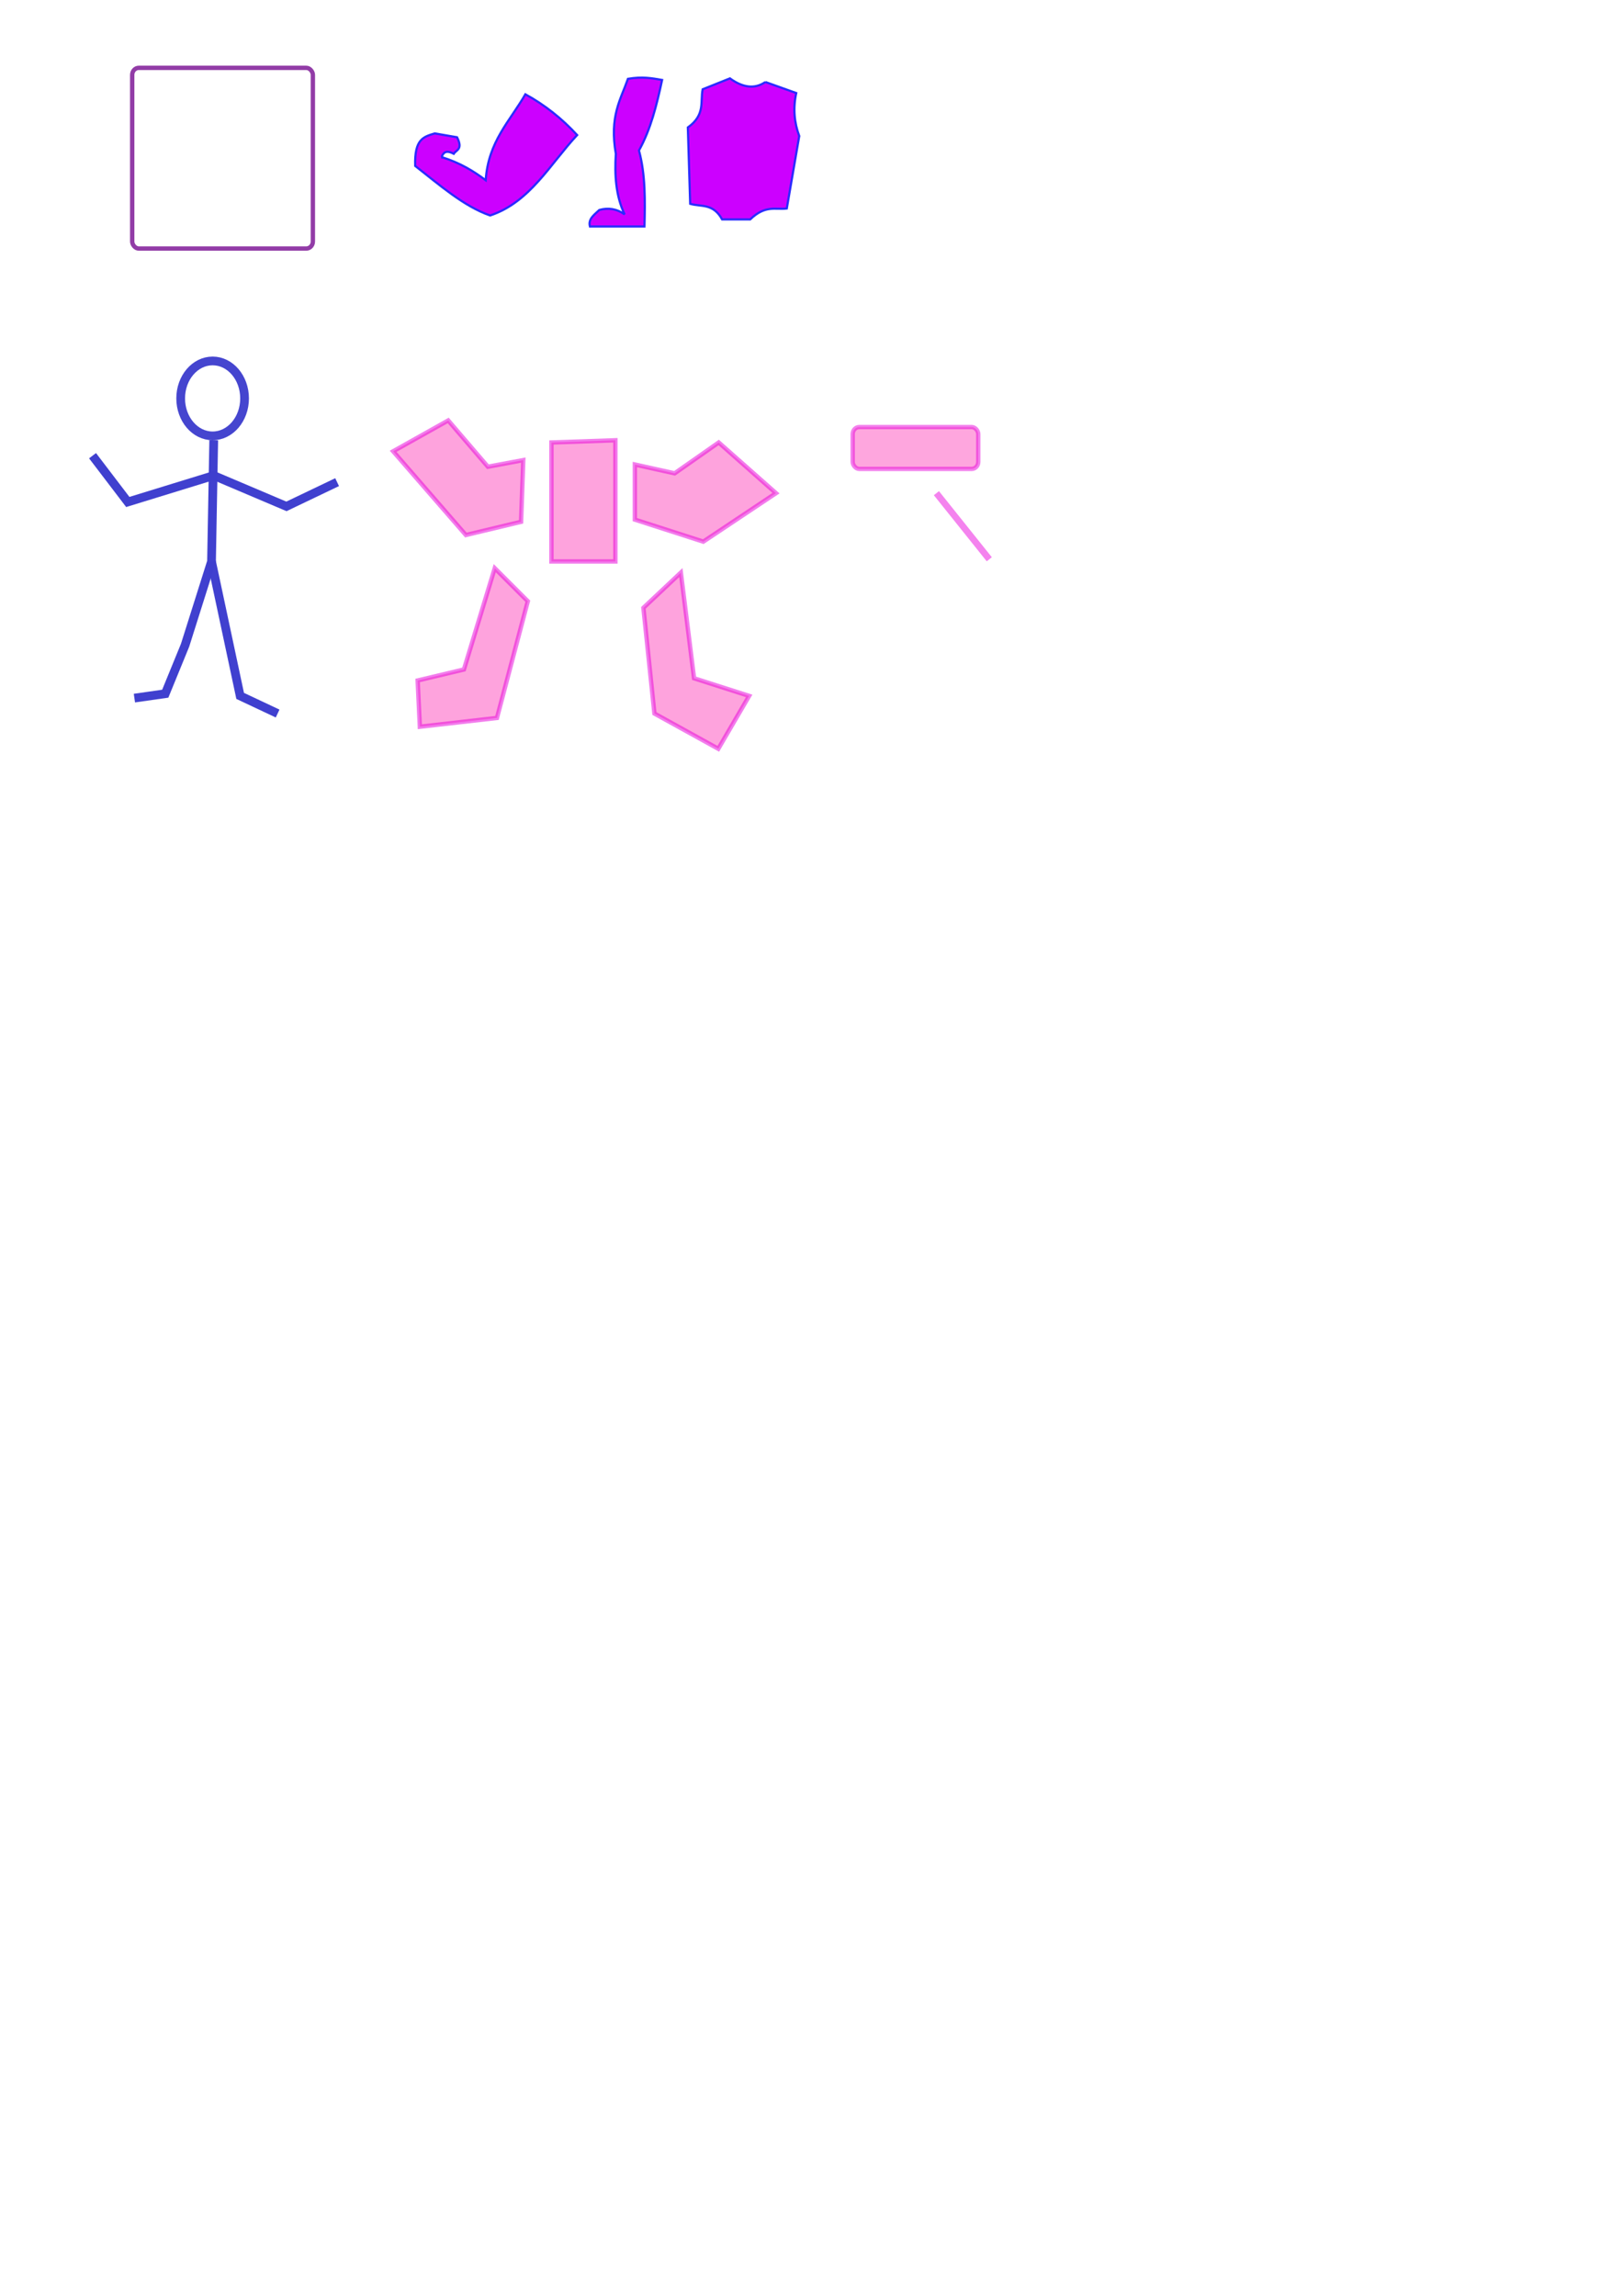 <?xml version="1.0" encoding="UTF-8" standalone="no"?>
<!-- Created with Inkscape (http://www.inkscape.org/) -->

<svg
   xmlns:dc="http://purl.org/dc/elements/1.1/"
   xmlns:cc="http://creativecommons.org/ns#"
   xmlns:rdf="http://www.w3.org/1999/02/22-rdf-syntax-ns#"
   xmlns:svg="http://www.w3.org/2000/svg"
   xmlns="http://www.w3.org/2000/svg"
   xmlns:sodipodi="http://sodipodi.sourceforge.net/DTD/sodipodi-0.dtd"
   xmlns:inkscape="http://www.inkscape.org/namespaces/inkscape"
   width="210mm"
   height="297mm"
   viewBox="0 0 744.094 1052.362"
   id="svg4699"
   version="1.1"
   inkscape:version="0.91 r13725"
   sodipodi:docname="ui.svg">
  <defs
     id="defs4701" />
  <sodipodi:namedview
     id="base"
     pagecolor="#ffffff"
     bordercolor="#666666"
     borderopacity="1.0"
     inkscape:pageopacity="0.0"
     inkscape:pageshadow="2"
     inkscape:zoom="0.98994949"
     inkscape:cx="341.87205"
     inkscape:cy="749.3109"
     inkscape:document-units="px"
     inkscape:current-layer="layer1"
     showgrid="false"
     inkscape:window-width="1680"
     inkscape:window-height="987"
     inkscape:window-x="-8"
     inkscape:window-y="-8"
     inkscape:window-maximized="1" />
  <g
     inkscape:label="Layer 1"
     inkscape:groupmode="layer"
     id="layer1">
    <rect
       style="opacity:0.97;fill:#ffffff;fill-opacity:0;stroke:#892ca0;stroke-width:2;stroke-miterlimit:1;stroke-dasharray:none;stroke-dashoffset:0;stroke-opacity:0.949"
       id="rect5247"
       width="82.833"
       height="82.833"
       x="60.609"
       y="31.098"
       ry="3.214"
       rx="3.036"
       inkscape:export-xdpi="207.3"
       inkscape:export-ydpi="207.3" />
    <path
       style="fill:#cc00ff;fill-rule:evenodd;stroke:#2a2aff;stroke-width:1px;stroke-linecap:butt;stroke-linejoin:miter;stroke-opacity:1"
       d="m 202.475,72.009 c 1.055,-3.097 3.165,-2.761 5.556,-1.515 1.214,-1.871 4.32,-1.996 1.515,-7.576 l -10.228,-1.768 c -4.948,1.546 -9.37,2.365 -8.965,14.9 11.197,8.749 22.186,18.467 34.345,22.728 18.247,-6.042 27.455,-23.502 39.901,-36.871 -6.784,-7.358 -14.599,-13.686 -23.739,-18.688 -7.008,12.235 -17.012,21.631 -18.183,39.396 -5.57,-4.198 -11.819,-8.009 -20.203,-10.607 z"
       id="path5249"
       inkscape:connector-curvature="0"
       sodipodi:nodetypes="cccccccccc"
       inkscape:export-xdpi="233.95233"
       inkscape:export-ydpi="233.95233" />
    <path
       style="fill:#cc00ff;fill-rule:evenodd;stroke:#2a2aff;stroke-width:1px;stroke-linecap:butt;stroke-linejoin:miter;stroke-opacity:1"
       d="m 287.893,36.149 c -3.378,9.617 -8.534,17.101 -5.556,34.345 -0.605,9.817 -0.04,19.301 4.041,27.779 -3.536,-2.525 -7.408,-3.199 -11.617,-2.02 -2.285,2.184 -5.219,4.108 -4.293,7.576 l 25.001,-1e-5 c 0.317,-11.964 0.46,-23.877 -2.525,-34.85 5.429,-9.723 8.161,-20.945 10.607,-32.325 -4.595,-0.793 -9.1,-1.675 -15.657,-0.505 z"
       id="path5251"
       inkscape:connector-curvature="0"
       sodipodi:nodetypes="ccccccccc"
       inkscape:export-xdpi="233.95233"
       inkscape:export-ydpi="233.95233" />
    <path
       style="fill:#cc00ff;fill-rule:evenodd;stroke:#2a2aff;stroke-width:1px;stroke-linecap:butt;stroke-linejoin:miter;stroke-opacity:1"
       d="m 350.908,37.592 14.142,5.051 c -1.537,7.072 -0.892,13.599 1.379,19.719 l -5.714,33.214 c -5.304,0.648 -9.74,-1.743 -16.786,5 l -12.857,1e-5 c -4.146,-7.523 -9.632,-5.672 -14.643,-7.143 l -1.071,-35 c 8.094,-5.833 5.638,-11.667 6.786,-17.5 l 12.5,-5 c 5.884,4.25 11.333,5.027 16.265,1.659 z"
       id="path5253"
       inkscape:connector-curvature="0"
       sodipodi:nodetypes="ccccccccccc"
       inkscape:export-xdpi="233.95233"
       inkscape:export-ydpi="233.95233" />
    <g
       id="g5263"
       transform="translate(-12.122,-13.132)">
      <ellipse
         ry="17.173"
         rx="14.647"
         cy="195.753"
         cx="109.602"
         id="path5255"
         style="opacity:0.97;fill:#ffffff;fill-opacity:0;stroke:#3e3ece;stroke-width:4;stroke-miterlimit:1;stroke-dasharray:none;stroke-dashoffset:0;stroke-opacity:0.987" />
      <path
         inkscape:connector-curvature="0"
         id="path5257"
         d="m 110.107,214.946 -1.01,55.558 -12.122,38.386 -9.091,22.223 -14.142,2.02"
         style="fill:#ffffff;fill-opacity:0;fill-rule:evenodd;stroke:#3e3ece;stroke-width:4;stroke-linecap:butt;stroke-linejoin:miter;stroke-opacity:0.987" />
      <path
         inkscape:connector-curvature="0"
         id="path5259"
         d="m 109.096,270.504 13.132,61.619 17.173,8.081"
         style="fill:#ffffff;fill-opacity:0;fill-rule:evenodd;stroke:#3e3ece;stroke-width:4;stroke-linecap:butt;stroke-linejoin:miter;stroke-opacity:0.987" />
      <path
         inkscape:connector-curvature="0"
         id="path5261"
         d="M 166.675,234.139 143.442,245.25 110.107,231.108 70.711,243.23 54.548,222.017"
         style="fill:#ffffff;fill-opacity:0;fill-rule:evenodd;stroke:#3e3ece;stroke-width:4;stroke-linecap:butt;stroke-linejoin:miter;stroke-opacity:0.987" />
    </g>
    <path
       style="fill:#fe9bda;fill-rule:evenodd;stroke:#e600da;stroke-width:2;stroke-linecap:butt;stroke-linejoin:miter;stroke-opacity:0.51;fill-opacity:0.921"
       d="m 291.056,212.925 0,25.254 31.376,10.102 33.335,-22.223 -26.264,-23.234 -20.203,14.142 z"
       id="path5269"
       inkscape:connector-curvature="0"
       sodipodi:nodetypes="ccccccc" />
    <path
       style="fill:#fe9bda;fill-rule:evenodd;stroke:#e600da;stroke-width:2;stroke-linecap:butt;stroke-linejoin:miter;stroke-opacity:0.51;fill-opacity:0.921"
       d="m 239.904,210.905 -1.01,28.284 -25.315,6.061 -33.335,-38.386 25.254,-14.142 18.183,21.213 z"
       id="path5271"
       inkscape:connector-curvature="0"
       sodipodi:nodetypes="ccccccc" />
    <path
       style="fill:#fe9bda;fill-rule:evenodd;stroke:#e600da;stroke-width:2;stroke-linecap:butt;stroke-linejoin:miter;stroke-opacity:0.51;fill-opacity:0.921"
       d="m 282.147,201.814 -29.335,1.01 0,54.548 29.335,0 z"
       id="path5273"
       inkscape:connector-curvature="0"
       sodipodi:nodetypes="ccccc" />
    <path
       style="fill:#fe9bda;fill-rule:evenodd;stroke:#e600da;stroke-width:2;stroke-linecap:butt;stroke-linejoin:miter;stroke-opacity:0.51;fill-opacity:0.921"
       d="m 226.833,260.443 -14.142,46.426 -21.213,5.051 1.01,21.213 35.355,-4.041 14.142,-53.497 z"
       id="path5275"
       inkscape:connector-curvature="0"
       sodipodi:nodetypes="ccccccc" />
    <path
       style="fill:#fe9bda;fill-rule:evenodd;stroke:#e600da;stroke-width:2;stroke-linecap:butt;stroke-linejoin:miter;stroke-opacity:0.51;fill-opacity:0.921"
       d="m 294.975,278.626 17.173,-16.162 6.061,48.447 25.254,8.081 -14.142,24.244 -29.294,-16.162 z"
       id="path5277"
       inkscape:connector-curvature="0"
       sodipodi:nodetypes="ccccccc" />
    <rect
       style="opacity:0.97;fill:#fe9bda;fill-opacity:0.921;stroke:#e600da;stroke-width:2;stroke-miterlimit:1;stroke-dasharray:none;stroke-dashoffset:0;stroke-opacity:0.51"
       id="rect5279"
       width="57.579"
       height="19.193"
       x="390.929"
       y="195.753"
       rx="3.036"
       ry="3.214" />
    <path
       style="fill:none;fill-rule:evenodd;stroke:#e800dc;stroke-width:3;stroke-linecap:butt;stroke-linejoin:miter;stroke-opacity:0.486"
       d="M 453.558,256.362 429.315,226.057"
       id="path5281"
       inkscape:connector-curvature="0" />
  </g>
</svg>
